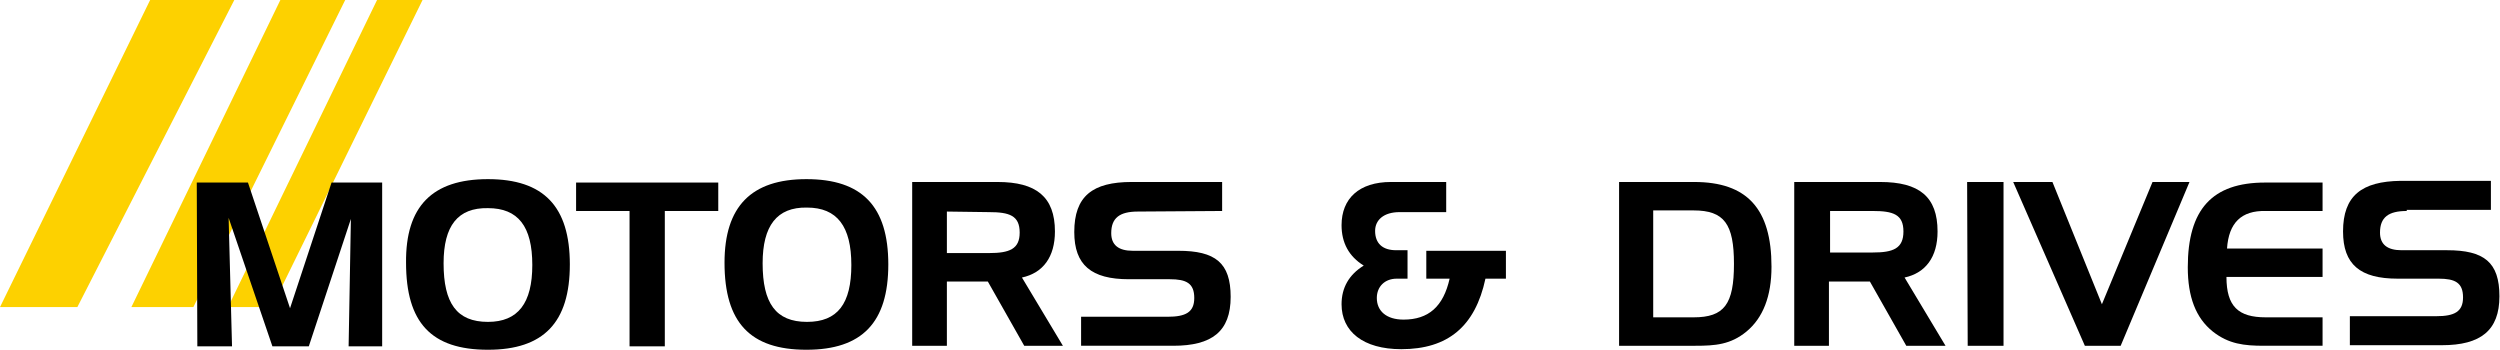 <?xml version="1.0" encoding="utf-8"?>
<!-- Generator: Adobe Illustrator 21.0.0, SVG Export Plug-In . SVG Version: 6.00 Build 0)  -->
<svg version="1.1" id="圖層_1" xmlns="http://www.w3.org/2000/svg" xmlns:xlink="http://www.w3.org/1999/xlink" x="0px" y="0px"
	 viewBox="0 0 439.6 61.5" style="enable-background:new 0 0 439.6 61.5;" xml:space="preserve">
<style type="text/css">
	.st0{fill-rule:evenodd;clip-rule:evenodd;fill:#FDD100;}
	.st1{fill-rule:evenodd;clip-rule:evenodd;}
</style>
<path class="st0" d="M13.6,54L41.2,0H26.4L0,54H13.6z M34,54L60.7,0H49.3L23.1,54H34z M47.8,54L74.3,0h-8L40.1,54H47.8z"/>
<polygon class="st1" points="43.6,32.1 51,54.2 58.3,32.1 67.2,32.1 67.2,60.9 61.3,60.9 61.7,38.5 54.3,60.9 47.9,60.9 40.2,38.3 
	40.8,60.9 34.7,60.9 34.6,32.1 "/>
<path class="st1" d="M78,46.3c0,7,2.3,10.3,7.8,10.3c5.3,0,7.8-3.3,7.8-10c0-6.8-2.5-10-7.8-10C80.5,36.5,78,39.7,78,46.3z
	 M85.8,31.5c9.8,0,14.4,4.8,14.4,15c0,10.2-4.6,15-14.4,15c-10,0-14.4-4.8-14.4-15.3C71.3,36.3,76,31.5,85.8,31.5z"/>
<polygon class="st1" points="101.3,37.1 101.3,32.1 126.3,32.1 126.3,37.1 116.9,37.1 116.9,60.9 110.7,60.9 110.7,37.1 "/>
<path class="st1" d="M134.1,46.3c0,7,2.3,10.3,7.8,10.3c5.4,0,7.8-3.2,7.8-10c0-6.8-2.5-10.1-7.8-10.1
	C136.6,36.4,134.1,39.7,134.1,46.3z M141.8,31.5c9.8,0,14.4,4.8,14.4,15c0,10.2-4.6,15-14.4,15c-9.9,0-14.4-4.8-14.4-15.3
	C127.4,36.3,132.1,31.5,141.8,31.5z"/>
<path class="st1" d="M166.5,37.2v7.3h7.4c3.6,0,5.4-0.7,5.4-3.6c0-3-1.8-3.6-5.4-3.6L166.5,37.2z M175.4,32c6.8,0,10.1,2.6,10.1,8.7
	c0,4.5-2.1,7.3-5.8,8.1l7.2,12l-6.8,0l-6.4-11.3h-7.2l0,11.3h-6.1l0-28.8H175.4z"/>
<path class="st1" d="M200.1,37.2c-3.2,0-4.7,1.1-4.7,3.8c0,2.1,1.3,3.1,3.8,3.1h8c6.5,0,9.2,2.1,9.2,8.1c0,6.1-3.3,8.6-10.1,8.6
	l-16.2,0v-5.1h15.2c3.2,0,4.7-0.8,4.7-3.3c0-2.6-1.4-3.3-4.3-3.3h-7.2c-6.6,0-9.6-2.5-9.6-8.3c0-6.3,3.2-8.8,10.1-8.8l15.9,0l0,5.1
	L200.1,37.2z"/>
<path class="st1" d="M246.4,61.4c-6.7,0-10.5-3.1-10.5-7.9c0-2.9,1.3-5.2,3.9-6.8c-2.6-1.6-3.9-4-3.9-7.1c0-4.7,3.1-7.6,8.7-7.6
	l9.7,0v5.3l-8.2,0c-2.8,0-4.3,1.4-4.3,3.3c0,2.2,1.3,3.4,3.7,3.4h2V49h-1.9c-2.1,0-3.5,1.4-3.5,3.4c0,2.3,1.7,3.8,4.7,3.8
	c4.4,0,7-2.3,8.1-7.2h-4.1v-4.9h14V49l-3.6,0C259.4,57.4,254.6,61.4,246.4,61.4z"/>
<path class="st1" d="M290.7,37v18.8l7.1,0c5.4,0,7.1-2.3,7.1-9.4c0-7-1.7-9.4-7.1-9.4H290.7z M297.9,32c9.3,0,13.6,4.7,13.6,14.9
	c0,5.2-1.5,9-4.4,11.4c-2.8,2.3-5.5,2.5-9,2.5l-13.4,0l0-28.8H297.9z"/>
<path class="st1" d="M321.8,37.1v7.3l7.5,0c3.6,0,5.4-0.7,5.4-3.7c0-3-1.8-3.6-5.4-3.6H321.8z M330.6,32c6.9,0,10.1,2.6,10.1,8.7
	c0,4.5-2.1,7.3-5.8,8.1l7.2,12h-6.9l-6.4-11.3l-7.2,0l0,11.3h-6.1l0-28.8H330.6z"/>
<polygon class="st1" points="346,60.8 345.9,32 352.3,32 352.3,60.8 "/>
<polygon class="st1" points="354,32 360.9,32 369.6,53.5 378.5,32 385,32 372.9,60.8 366.6,60.8 "/>
<path class="st1" d="M391.6,43.7h16.8v5h-16.9c0,5.2,2.1,7.1,6.9,7.1h10v5h-10.3c-3.5,0-6.2-0.3-9-2.5c-3-2.4-4.4-6.1-4.4-11.3
	c0-10.2,4.3-14.9,13.6-14.9h10.1v5h-10C394.1,37,391.9,39.2,391.6,43.7z"/>
<path class="st1" d="M423.2,37.1c-3.2,0-4.7,1.1-4.7,3.8c0,2.1,1.3,3.1,3.8,3.1h8c6.5,0,9.2,2.1,9.2,8.1c0,6-3.3,8.6-10.1,8.6h-16.2
	v-5.1h15.2c3.2,0,4.7-0.8,4.7-3.3c0-2.6-1.4-3.3-4.3-3.3h-7.2c-6.6,0-9.6-2.5-9.6-8.3c0-6.3,3.3-8.8,10.1-8.9h15.9v5.1H423.2z"/>
</svg>
